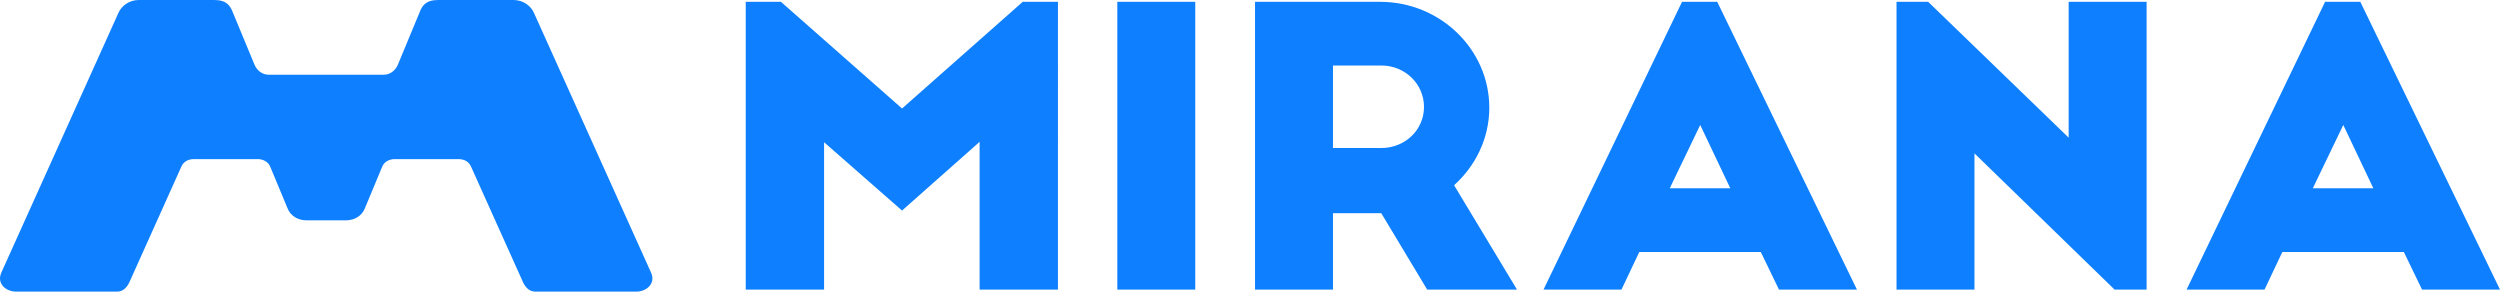 <?xml version="1.0" ?>
<svg xmlns="http://www.w3.org/2000/svg" data-name="Layer 1" viewBox="0 0 310.806 36.255">
	<defs>
		<style>
      .cls-1 {
        fill-rule: evenodd;
      }
      .cls-1, .cls-2 {
        fill: #0e80ff;
        stroke-width: 0px;
      }
    </style>
	</defs>
	<path class="cls-1" d="M.165,33.893C5.024,23.117,9.881,12.341,14.74,1.566c.391-.866,1.355-1.566,2.521-1.566h9.383c1.566,0,1.999.753,2.309,1.559.896,2.16,1.791,4.32,2.686,6.479.299.727.982,1.25,1.742,1.25h14.345c.759,0,1.443-.523,1.74-1.25.896-2.16,1.791-4.32,2.688-6.479.31-.806.741-1.559,2.309-1.559h9.383c1.166,0,2.13.701,2.519,1.566,4.859,10.774,9.718,21.551,14.577,32.327.592,1.31-.5,2.362-1.862,2.362h-12.51c-.766,0-1.237-.523-1.537-1.15-2.186-4.859-4.303-9.566-6.489-14.427-.25-.555-.793-.897-1.543-.897h-7.959c-.656,0-1.291.369-1.509.897-.761,1.849-1.405,3.356-2.164,5.203-.371.962-1.309,1.51-2.338,1.51h-4.955c-1.027,0-1.967-.548-2.336-1.51-.761-1.847-1.405-3.354-2.164-5.203-.217-.529-.853-.897-1.508-.897h-7.96c-.75,0-1.293.342-1.545.897-2.184,4.86-4.301,9.568-6.487,14.427-.301.627-.772,1.15-1.538,1.15H2.025c-1.362,0-2.452-1.052-1.86-2.362Z"/>
	<path class="cls-2" d="M97.09.227h-4.379v35.775h9.741v-18.318l9.693,8.492,9.642-8.539v18.365h9.741V.227h-4.379l-15.004,13.261L97.09.227ZM138.908,36.002h9.691V.227h-9.691v35.775ZM188.597,36.002l-7.822-12.974c2.657-2.386,4.379-5.819,4.379-9.637,0-7.25-6.101-13.164-13.579-13.164h-15.546v35.775h9.691v-9.493h6.004l5.706,9.493h11.167ZM165.72,8.144h6.004c2.952,0,5.311,2.29,5.311,5.152s-2.359,5.105-5.311,5.105h-6.004v-10.256ZM201.586,36.002l2.215-4.674h15.103l2.262,4.674h9.693L213.491.227h-4.377l-17.219,35.775h9.691ZM211.376,15.538l3.74,7.87h-7.529l3.789-7.87ZM266.871,36.002V.227h-9.691v16.885L239.715.227h-3.935v35.775h9.69v-16.934l17.417,16.934h3.984ZM281.533,36.002l2.213-4.674h15.104l2.264,4.674h9.692L293.439.227h-4.379l-17.219,35.775h9.692ZM291.323,15.538l3.738,7.87h-7.526l3.788-7.87Z"/>
</svg>